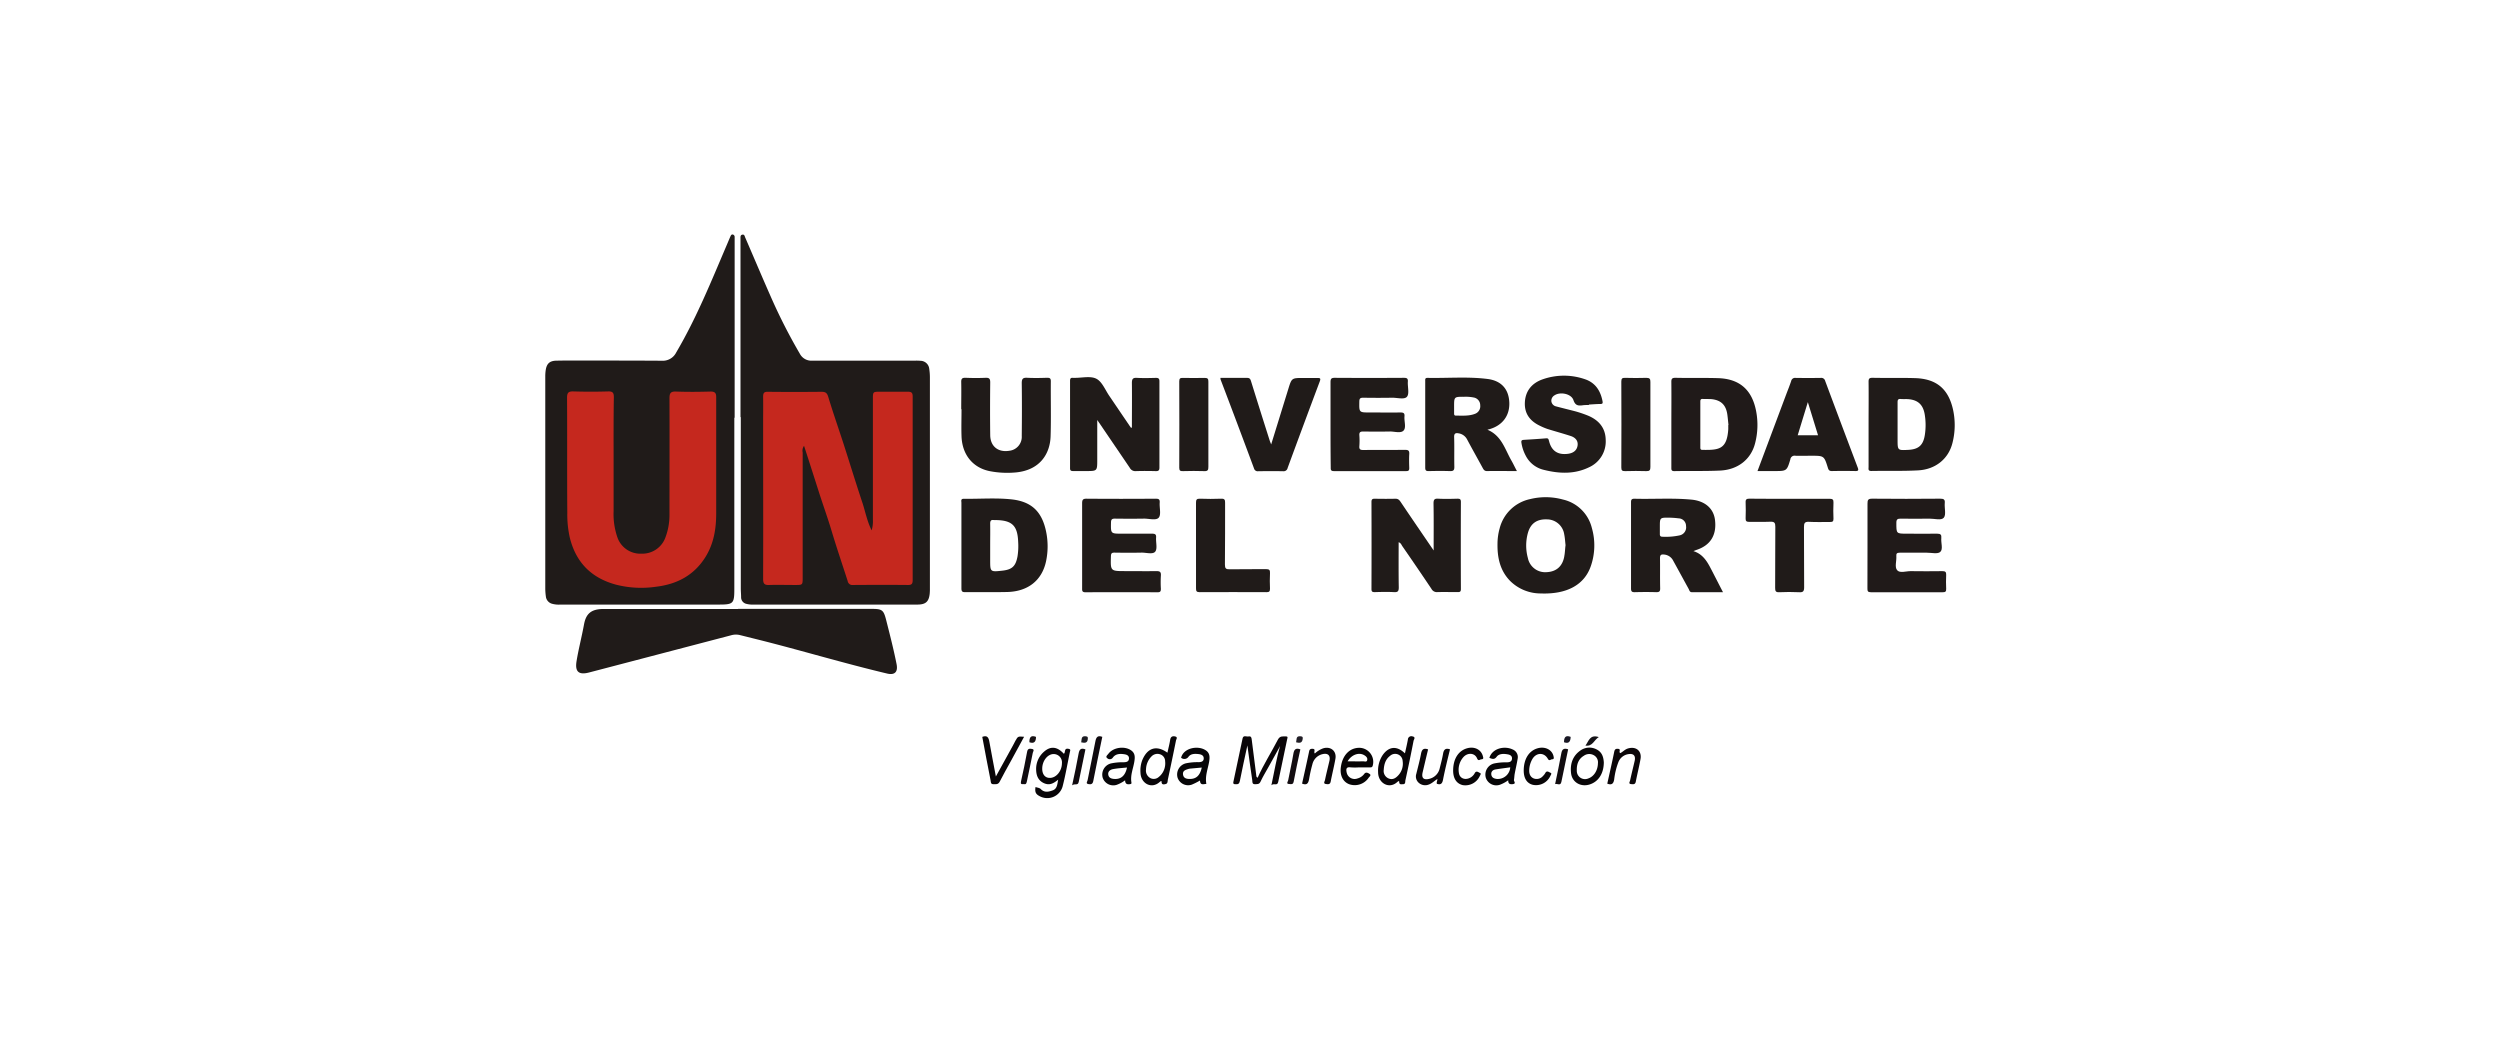 <svg id="Capa_1" data-name="Capa 1" xmlns="http://www.w3.org/2000/svg" viewBox="0 0 1000 417.78"><defs><style>.cls-1{fill:#201b19;}.cls-2{fill:#201a19;}.cls-3{fill:#0a0508;}.cls-4{fill:#090508;}.cls-5{fill:#0a0609;}.cls-6{fill:#0b0609;}.cls-7{fill:#080507;}.cls-8{fill:#0f090e;}.cls-9{fill:#130d11;}.cls-10{fill:#0f0a0f;}.cls-11{fill:#100a0f;}.cls-12{fill:#110c10;}.cls-13{fill:#141216;}.cls-14{fill:#211e26;}.cls-15{fill:#191824;}.cls-16{fill:#171114;}.cls-17{fill:#1b1b22;}.cls-18{fill:#c5281e;}.cls-19{fill:#080508;}.cls-20{fill:#060507;}.cls-21{fill:#060508;}.cls-22{fill:#060405;}.cls-23{fill:#090608;}</style></defs><title>paquete</title><path class="cls-1" d="M293.73,167.09V235.6c0,5.85-.39,6.23-6.21,6.23H224.21a9.92,9.92,0,0,1-3.29-.3,3.38,3.38,0,0,1-2.57-2.91,24.58,24.58,0,0,1-.24-3.09q0-42.45,0-84.91a17.17,17.17,0,0,1,.19-2.68c.41-2.52,1.61-3.61,4.19-3.67,3.32-.08,6.64-.05,10-.05,10.72,0,21.45,0,32.17.07a6,6,0,0,0,5.83-3.32c8.07-13.71,14-28.41,20.23-43,.49-1.14.95-2.29,1.46-3.42.19-.44.44-.91,1.07-.71a1,1,0,0,1,.61,1c0,.55,0,1.11,0,1.66v70.58Z"/><path class="cls-1" d="M296.2,166.86V95.45c0-.62-.1-1.38.66-1.57,1-.24,1,.7,1.29,1.28,3.34,7.71,6.6,15.45,10,23.14a222,222,0,0,0,11.8,23.22,5.21,5.21,0,0,0,5.09,2.74c13.7,0,27.4,0,41.1,0a17.83,17.83,0,0,1,2.07.06,3.57,3.57,0,0,1,3.49,3.23,22.82,22.82,0,0,1,.26,3.3q0,42.24,0,84.49a20.45,20.45,0,0,1-.07,2.07c-.32,3.21-1.56,4.38-4.79,4.42-4.09,0-8.17,0-12.25,0l-53.35,0a9.68,9.68,0,0,1-2.88-.27,2.69,2.69,0,0,1-2.18-2.66c0-1.17-.12-2.35-.12-3.52V166.86Z"/><path class="cls-1" d="M295.26,243.55h53.35c4.25,0,4.82.4,5.86,4.48,1.49,5.88,3,11.74,4.18,17.71.58,3.06-.78,4.39-3.76,3.69-17.38-4.12-34.47-9.29-51.78-13.62l-7.22-1.8a6.82,6.82,0,0,0-3.47.11Q264,261.57,235.61,269c-4.13,1.08-5.66-.34-5-4.46.81-5,2.11-9.85,3-14.79.78-4.11,2.68-6.16,7.82-6.16h53.77Z"/><path class="cls-1" d="M573.46,220.18c0-6.69.06-12.75-.05-18.81,0-1.6.44-2,2-1.89,2.48.13,5,.07,7.47,0,1,0,1.48.09,1.48,1.3q-.08,17.43,0,34.85c0,1.09-.43,1.23-1.34,1.21-2.7,0-5.4-.07-8.09,0a2.39,2.39,0,0,1-2.33-1.27q-5.77-8.59-11.67-17.11c-.36-.53-.56-1.26-1.47-1.57,0,6.08-.06,12.07.05,18.05,0,1.56-.38,2-1.93,1.91-2.55-.14-5.12-.07-7.67,0-1,0-1.32-.2-1.32-1.25q.06-17.42,0-34.85c0-1,.37-1.28,1.32-1.26,2.77.05,5.54.07,8.3,0,1.11,0,1.56.57,2.09,1.34C564.52,207.11,568.81,213.37,573.46,220.18Z"/><path class="cls-1" d="M452.76,171.1c0-6,.07-12,0-17.95,0-1.69.51-2.11,2.1-2,2.49.13,5,.07,7.47,0,1.07,0,1.45.29,1.44,1.4q0,17.24,0,34.46c0,1.08-.32,1.46-1.41,1.44-2.7-.07-5.4-.09-8.1,0a2.45,2.45,0,0,1-2.33-1.3c-3.83-5.67-7.7-11.3-11.55-17l-1.48-2.15V183.9c0,4.52,0,4.52-4.51,4.52-1.73,0-3.46,0-5.19,0-.9,0-1.19-.29-1.18-1.19q0-17.44,0-34.88c0-.86.21-1.32,1.15-1.21a7.66,7.66,0,0,0,.83,0c2.9,0,6.28-.83,8.57.37s3.5,4.45,5.14,6.83Q448,164.67,452.3,171A2.43,2.43,0,0,0,452.76,171.1Z"/><path class="cls-1" d="M384.49,163.68c0-3.59.08-7.19,0-10.78-.05-1.51.46-1.84,1.86-1.78,2.62.11,5.26.12,7.88,0,1.44-.06,1.87.37,1.86,1.84-.07,7.05-.09,14.1,0,21.15.07,4.47,3.2,6.91,7.61,6.2a5.59,5.59,0,0,0,5-5.91c.08-7.06.1-14.11,0-21.16,0-1.76.51-2.22,2.19-2.13,2.62.14,5.26.09,7.88,0,1.1,0,1.57.15,1.56,1.42-.07,7.33.14,14.66-.09,22-.21,6.75-4.06,13.69-14.33,14.48a37,37,0,0,1-9.91-.53c-6.88-1.34-11.16-6.63-11.39-14-.12-3.59,0-7.19,0-10.79Z"/><path class="cls-1" d="M432.85,218.18c0-5.6,0-11.2,0-16.8,0-1.38.25-1.92,1.79-1.9q13.8.11,27.59,0c1.22,0,1.75.21,1.65,1.57-.16,2.05.65,4.75-.38,6s-3.88.37-5.92.4c-3.87.06-7.75.05-11.62,0-1.14,0-1.53.3-1.56,1.5-.09,4.52-.14,4.52,4.34,4.52,4,0,8,0,12,0,1.18,0,1.81.17,1.7,1.56-.15,1.92.6,4.41-.35,5.62s-3.61.36-5.51.4c-3.6.08-7.19.06-10.79,0-1.07,0-1.38.29-1.42,1.39-.18,6-.22,6,5.75,6,4.15,0,8.3.07,12.45,0,1.5,0,1.88.43,1.78,1.85a42.79,42.79,0,0,0,0,5.19c0,1-.17,1.44-1.33,1.43q-14.43-.08-28.84,0c-1.43,0-1.33-.74-1.33-1.68C432.86,229.52,432.85,223.85,432.85,218.18Z"/><path class="cls-2" d="M747,218.07c0-5.53,0-11.07,0-16.6,0-1.45.2-2,1.87-2,9.06.1,18.13.08,27.19,0,1.43,0,2,.31,1.84,1.8-.17,2,.62,4.6-.38,5.81s-3.75.35-5.73.38c-3.8.06-7.61.05-11.42,0-1.23,0-1.84.14-1.83,1.65,0,4.37-.07,4.37,4.29,4.36,4,0,8,.07,12,0,1.41,0,1.82.42,1.69,1.75-.2,1.91.81,4.46-.42,5.55-1,.94-3.54.3-5.4.31-3.6,0-7.2,0-10.79,0-1.09,0-1.47.29-1.38,1.39.15,1.92-.77,4.37.34,5.63s3.53.34,5.38.36q6.33.09,12.66,0c1.14,0,1.62.26,1.56,1.49-.09,1.86-.09,3.74,0,5.6.06,1.16-.42,1.36-1.45,1.35-9.55,0-19.1,0-28.65,0-1.29,0-1.41-.5-1.4-1.57C747,229.56,747,223.82,747,218.07Z"/><path class="cls-1" d="M532.21,169.66c0-5.6,0-11.2,0-16.8,0-1.34.33-1.74,1.71-1.73q13.79.09,27.58,0c1.21,0,1.74.21,1.64,1.56-.14,2.06.68,4.76-.35,6s-3.87.37-5.92.4c-3.87.07-7.74.06-11.61,0-1.17,0-1.51.33-1.53,1.51-.08,4.39-.12,4.39,4.2,4.39,4.08,0,8.16.05,12.24,0,1.25,0,1.75.28,1.62,1.6-.17,1.91.77,4.39-.35,5.62s-3.65.35-5.55.39c-3.53.07-7.06.06-10.58,0-1.14,0-1.65.26-1.57,1.49a28.71,28.71,0,0,1,0,4.35c-.12,1.38.48,1.57,1.67,1.56,5.53-.06,11.07,0,16.6-.06,1.36,0,1.78.36,1.69,1.71-.11,1.86-.06,3.73,0,5.6,0,.9-.28,1.19-1.18,1.19-9.68,0-19.36,0-29,0-1.3,0-1.23-.69-1.23-1.56C532.22,181.14,532.21,175.4,532.21,169.66Z"/><path class="cls-1" d="M635.52,162c-.83,0-1.67,0-2.49.12-1.75.23-2.93.1-3.65-2.07-.86-2.55-5.26-3.45-7.56-1.93a2.5,2.5,0,0,0-1.27,2.44,2.41,2.41,0,0,0,1.9,2c2.59.7,5.2,1.32,7.79,2a47.84,47.84,0,0,1,4.69,1.58c4.43,1.76,7.26,4.88,7.35,9.78a11.33,11.33,0,0,1-6.68,11c-6,2.9-12.17,2.54-18.39.94a10.87,10.87,0,0,1-6.9-5.55,16.07,16.07,0,0,1-1.72-5.05c-.17-.92,0-1.26.93-1.32,3-.18,5.93-.36,8.9-.61,1-.08,1,.44,1.22,1.19,1,3.89,3.53,5.53,7.57,5,1.94-.26,3.48-1.21,3.81-3.23s-.93-3.29-2.71-3.88c-3.06-1-6.19-1.85-9.28-2.81a24.34,24.34,0,0,1-3-1.26c-4-1.89-6.32-4.86-6.08-9.44s2.84-7.64,7-9.13a25.61,25.61,0,0,1,16.89-.13c4.23,1.36,6.36,4.59,7.17,8.84.16.85,0,1.1-.87,1.12-1.52,0-3,.14-4.55.22Z"/><path class="cls-1" d="M488.18,151.16c3.67,0,7.19,0,10.71,0,1.14,0,1.31.65,1.58,1.5q3.64,11.73,7.37,23.44c.14.45.33.88.63,1.67,2.35-7.61,4.6-14.87,6.84-22.13,1.37-4.45,1.35-4.45,6-4.45,1.86,0,3.73,0,5.6,0,1.05,0,1.5.07,1,1.37q-6.49,17.28-12.86,34.63a1.61,1.61,0,0,1-1.77,1.3c-3.31-.06-6.63-.05-9.95,0a1.51,1.51,0,0,1-1.71-1.08Q495,169.56,488.23,151.8A2.56,2.56,0,0,1,488.18,151.16Z"/><path class="cls-1" d="M716,199.51c5.25,0,10.51,0,15.76,0,1.25,0,1.7.27,1.63,1.59-.11,2.14-.08,4.29,0,6.43,0,1-.33,1.28-1.3,1.26-2.83,0-5.67.1-8.5-.06-1.72-.09-2,.54-2,2.1.07,8,0,16,.07,24.06,0,1.65-.44,2.11-2.05,2-2.62-.13-5.26-.12-7.88,0-1.42.07-1.68-.43-1.67-1.73.06-8.16,0-16.32.07-24.47,0-1.53-.34-2.05-1.94-2-2.82.13-5.66,0-8.5.06-1.06,0-1.48-.28-1.44-1.4.07-2.14.09-4.29,0-6.43-.06-1.26.5-1.46,1.59-1.45C705.17,199.54,710.56,199.51,716,199.51Z"/><path class="cls-1" d="M478.4,218.13c0-5.67,0-11.34,0-17,0-1.24.25-1.7,1.58-1.65,2.83.11,5.67.12,8.5,0,1.37-.06,1.57.46,1.56,1.66,0,8.22,0,16.45-.07,24.67,0,1.57.39,1.95,1.93,1.91,4.84-.1,9.68,0,14.52-.07,1.32,0,1.64.38,1.58,1.63-.11,2.06-.09,4.14,0,6.21,0,1.11-.32,1.38-1.39,1.38q-13.38-.06-26.75,0c-1.23,0-1.46-.41-1.45-1.53C478.43,229.6,478.4,223.87,478.4,218.13Z"/><path class="cls-1" d="M483.35,169.88c0,5.6,0,11.21,0,16.81,0,1.25-.18,1.83-1.65,1.76-2.83-.12-5.67-.06-8.5,0-1,0-1.5-.09-1.5-1.31q.07-17.33,0-34.65c0-1.19.49-1.34,1.48-1.33,2.9.05,5.81.08,8.71,0,1.24,0,1.47.41,1.46,1.53C483.33,158.4,483.35,164.14,483.35,169.88Z"/><path class="cls-1" d="M660.16,169.78c0,5.67,0,11.34,0,17,0,1.23-.28,1.71-1.59,1.67-2.83-.1-5.67-.08-8.5,0-1.12,0-1.55-.2-1.54-1.44q.08-17.2,0-34.41c0-1.23.4-1.49,1.53-1.46,2.83.08,5.67.09,8.5,0,1.3,0,1.61.41,1.6,1.65C660.13,158.45,660.16,164.12,660.16,169.78Z"/><path class="cls-3" d="M503.05,311.11c2.34-5.27,5.45-10.12,8.09-15.23.83-1.61,2-1.31,3.28-1.31.87,0,.55.66.47,1-1.18,5.73-2.41,11.45-3.6,17.17-.38,1.81-1.7.36-2.73,1.35,1.23-5.63,2-10.7,3.49-15.68l-4.59,8.27c-1.1,2-2.3,3.92-3.26,6-.53,1.12-1.32.95-2.2,1-1.25.05-1-1-1.1-1.61-.68-4.42-1.25-8.86-1.95-13.9-1.09,5.1-2.12,9.63-3,14.19-.23,1.22-.76,1.39-1.78,1.33-.71,0-1-.2-.82-.95,1.24-5.79,2.42-11.59,3.68-17.37.31-1.45,1.58-.61,2.41-.79,1.14-.23,1.18.71,1.27,1.42.61,4.65,1.18,9.29,1.77,13.94C502.55,310.31,502.41,310.78,503.05,311.11Z"/><path class="cls-4" d="M392.91,294.75c1.94-.76,2.54.23,2.83,1.91.8,4.53,1.69,9,2.61,13.94l6.79-12.33c.36-.67.69-1.35,1.05-2,1-1.76,1-1.76,3.45-1.56l-5.23,9.61c-1.52,2.78-3.1,5.53-4.53,8.35-.64,1.25-1.64,1-2.64,1s-.9-1-1-1.5C395.07,306.36,394,300.55,392.91,294.75Z"/><path class="cls-5" d="M580,299.73c-1,4.11-2,8.1-2.79,12.14-.31,1.6-.92,2.16-2.45,1.65-.25-.62.21-1.18.2-1.91-1.22.72-2.13,1.74-3.44,2.2a3.86,3.86,0,0,1-4-.67,3.38,3.38,0,0,1-1-3.59c.65-2.67,1.38-5.33,1.88-8,.31-1.7,1-2.47,2.84-1.79-.73,3-1.46,6.1-2.18,9.16-.53,2.23.34,3.17,2.58,2.63a5.54,5.54,0,0,0,4.26-4.31c.49-1.93,1-3.86,1.34-5.82C577.54,299.74,578.29,299.15,580,299.73Z"/><path class="cls-5" d="M520.83,313.44c.92-4.15,1.85-8.25,2.71-12.36.19-.86.19-1.59,1.41-1.56,1.61,0,.35,1.31,1,1.87a9.58,9.58,0,0,1,3.39-2.08c3-.85,5.36,1.15,4.83,4.19s-1.31,6.06-1.89,9.11c-.23,1.2-1,1.13-1.85,1-1.27-.13-.55-1.06-.45-1.54.53-2.55,1.18-5.09,1.77-7.63.53-2.24-.55-3.32-2.8-2.77a5.42,5.42,0,0,0-4,4.07,57.94,57.94,0,0,0-1.3,5.84C523.35,313.17,522.87,314.26,520.83,313.44Z"/><path class="cls-6" d="M642.91,313.46c.92-4.15,1.87-8.3,2.72-12.47.19-.95.35-1.53,1.49-1.47,1.56.09.17,1.28,1,1.72.93-.4,1.75-1.44,3-1.83,3.21-1,5.67.91,5.09,4.19-.54,3-1.3,6-1.9,9.09-.25,1.23-1.12,1-1.9.95-1.15-.13-.46-1-.38-1.42.56-2.62,1.23-5.22,1.83-7.84.48-2.08-.44-3.08-2.53-2.72a5.1,5.1,0,0,0-4,3.26,28.5,28.5,0,0,0-1.65,6.8C645.42,313.44,644.71,314.16,642.91,313.46Z"/><path class="cls-7" d="M609.49,308c.08-4.51,2.14-7.72,5.58-8.69,3-.84,5.82.61,6.36,3.26.13.59.23,1.14-.61,1.15-.55,0-1.08.87-1.69-.21-1.48-2.63-4.61-2.55-6.18.11a9.42,9.42,0,0,0-1.26,4.32c-.07,1.5.36,2.82,1.78,3.43a3.31,3.31,0,0,0,3.75-1,4.59,4.59,0,0,0,.88-1.13c.65-1.22,1.5-.34,2.12-.12s.1.88-.08,1.26a6.3,6.3,0,0,1-7,3.55C610.7,313.31,609.44,311.27,609.49,308Z"/><path class="cls-7" d="M581.26,308c.08-4.53,2.14-7.73,5.59-8.69,2.92-.82,5.58.5,6.28,3.09.16.6.47,1.26-.57,1.33-.6,0-1.17.93-1.74-.41-.93-2.2-3.75-2.38-5.46-.47a7.58,7.58,0,0,0-1.8,6.35c.29,2,2.17,2.86,4.08,2.09a4.34,4.34,0,0,0,2.24-2c.66-1.22,1.51-.33,2.12-.1s.08.87-.1,1.26a6.36,6.36,0,0,1-6.79,3.6C582.57,313.45,581.2,311.32,581.26,308Z"/><path class="cls-8" d="M440.92,294.74c-1.22,5.89-2.47,11.79-3.62,17.71-.25,1.29-1,1.35-1.92,1.19-1.21-.21-.46-1-.34-1.56,1-5.19,2.14-10.37,3.12-15.57C438.48,294.83,439.11,294.05,440.92,294.74Z"/><path class="cls-9" d="M520.14,299.74c-.9,4.28-1.88,8.55-2.66,12.86-.24,1.3-1,1.08-1.78,1-1.42,0-.53-1-.44-1.45.68-3.57,1.51-7.12,2.1-10.7C517.65,299.72,518.35,299.08,520.14,299.74Z"/><path class="cls-10" d="M409.52,313.64c-.95.1-1.37,0-1.12-1.07.89-3.95,1.73-7.9,2.45-11.88.24-1.36,1.07-1.25,1.92-1.12,1.2.17.44,1.12.35,1.55-.71,3.76-1.58,7.5-2.33,11.26C410.62,313.23,410.47,313.89,409.52,313.64Z"/><path class="cls-11" d="M428.85,314.13c1-4.67,1.87-8.62,2.57-12.6.3-1.72.9-2.5,2.75-1.78-.89,4.29-1.81,8.63-2.68,13C431.16,314.4,430,313.26,428.85,314.13Z"/><path class="cls-12" d="M622.05,313.63c.85-4.2,1.75-8.22,2.47-12.27.3-1.69,1-2.21,2.74-1.64-.9,4.32-1.82,8.66-2.7,13C624.19,314.51,623,313.34,622.05,313.63Z"/><path class="cls-13" d="M639.52,294.83c-1.93,1.15-2.43,3.84-5.35,3.41C635.53,296.45,635.91,293.66,639.52,294.83Z"/><path class="cls-14" d="M518.42,296.91c.33-1-.22-2.65,1.86-2.39.71.09.89.22.81,1C520.88,297.29,519.81,297.3,518.42,296.91Z"/><path class="cls-15" d="M625.6,296.9c0-1.85.56-3,2.67-2.15C628.2,296.54,627.6,297.65,625.6,296.9Z"/><path class="cls-16" d="M414.4,294.75c0,1.86-.69,2.85-2.64,2.15C411.72,295.05,412.29,293.91,414.4,294.75Z"/><path class="cls-17" d="M432.48,296.94c.26-1.21-.1-2.67,1.83-2.42.7.1.88.22.82,1C435,297.36,433.84,297.21,432.48,296.94Z"/><path class="cls-18" d="M245.44,183.11q0,10.69,0,21.38A28.55,28.55,0,0,0,247,215.06a9.71,9.71,0,0,0,9.61,6.41,9.82,9.82,0,0,0,9.58-6.55,25.33,25.33,0,0,0,1.6-8.7c0-15.64.06-31.27,0-46.91,0-2,.43-2.77,2.61-2.69,4.63.18,9.27.13,13.9,0,1.68,0,2.18.64,2.18,2.17,0,15.5,0,31,0,46.5,0,6.1-.91,12-4.23,17.41-4.59,7.43-11.46,11-19.87,12a40.85,40.85,0,0,1-16-.84c-9.81-2.66-16-8.84-18.46-18.81a42.25,42.25,0,0,1-1-9.86c-.12-15.36,0-30.72-.1-46.08,0-2,.53-2.6,2.54-2.54q6.94.21,13.9,0c1.93-.06,2.29.66,2.28,2.39C245.4,167.06,245.44,175.09,245.44,183.11Z"/><path class="cls-18" d="M348.65,212.14a12.24,12.24,0,0,0,.51-4.21q0-24.18,0-48.36c0-2.88,0-2.88,3-2.88,3.67,0,7.34,0,11,0,1.43,0,1.92.42,1.91,1.89q0,36.73,0,73.47c0,1.39-.33,1.95-1.84,1.94-7.33-.07-14.66-.05-22,0a1.89,1.89,0,0,1-2.16-1.58c-2.17-6.74-4.45-13.43-6.48-20.21-1.5-5-3.27-9.91-4.87-14.87-2-6.26-4-12.52-6.1-19a3.28,3.28,0,0,0-.55,2.66q0,25,0,50c0,3,0,3-3,3-3.46,0-6.93-.1-10.38,0-1.91.09-2.44-.51-2.44-2.42.07-20.75,0-41.51,0-62.26,0-3.53.06-7.06,0-10.59,0-1.48.33-2.06,1.95-2,7.12.08,14.25.07,21.37,0,1.53,0,2.23.35,2.72,2,1.93,6.38,4.14,12.68,6.19,19,2.57,8,5,15.94,7.65,23.88C346.19,205,346.93,208.68,348.65,212.14Z"/><path class="cls-1" d="M684,226.81c-1.48-2.78-3.25-5.31-6.63-6.36.56-.22.94-.39,1.33-.52,5.49-1.85,8-5.89,7.31-11.86-.53-4.67-4-7.7-9.43-8.22-7.6-.72-15.21-.15-22.82-.36-1.15,0-1.36.44-1.35,1.46q0,17.24,0,34.45c0,1.23.4,1.5,1.53,1.47,2.84-.07,5.68-.09,8.51,0,1.24,0,1.65-.24,1.62-1.57-.1-4,0-8-.07-12,0-1.41.5-1.61,1.7-1.48a4.49,4.49,0,0,1,3.59,2.48c2.07,3.74,4.1,7.5,6.16,11.24.31.56.38,1.35,1.34,1.34,4,0,8.07,0,12.41,0C687.32,233.27,685.68,230,684,226.81Zm-12.06-12.68a26.39,26.39,0,0,1-7,.56c-.72,0-1-.33-1-1,0-1,0-1.93,0-2.9,0-3.74,0-3.77,3.78-3.72a32.71,32.71,0,0,1,3.7.27,3.05,3.05,0,0,1,3,3.1A3.26,3.26,0,0,1,671.92,214.13Z"/><path class="cls-1" d="M604.58,184.25c-2.6-4.51-3.92-10-9.62-12.36l.9-.24c5.2-1.51,8.11-5.49,7.86-10.75s-3.18-8.63-8.76-9.32c-8-1-16-.26-24-.43-1,0-.87.65-.87,1.26,0,11.55,0,23.1,0,34.65,0,1.11.35,1.4,1.41,1.38,2.84-.07,5.68-.1,8.51,0,1.4.05,1.76-.41,1.73-1.76-.09-3.94.05-7.89-.08-11.83-.05-1.59.66-1.72,1.84-1.51a4.64,4.64,0,0,1,3.37,2.49c2,3.76,4.11,7.49,6.15,11.25.41.75.74,1.37,1.81,1.35,3.86-.07,7.73,0,11.94,0C605.89,186.81,605.3,185.49,604.58,184.25Zm-14.64-18.7c-2.45.93-5,.68-7.57.7-.7,0-.73-.44-.73-.95,0-.9,0-1.8,0-2.7,0-3.9,0-3.9,4.05-3.89a16.48,16.48,0,0,1,4.08.35,3.14,3.14,0,0,1,2.32,3.07A3.21,3.21,0,0,1,589.94,165.55Z"/><path class="cls-1" d="M418.41,212.49c-1.67-7.89-5.81-11.88-13.85-12.75-6.33-.67-12.71-.13-19.07-.23-1.32,0-.91,1-.92,1.62,0,5.67,0,11.34,0,17s0,11.48,0,17.21c0,1.14.27,1.54,1.47,1.52,5.6-.06,11.2.07,16.8-.06,8.37-.18,14-4.68,15.6-12.38A28.94,28.94,0,0,0,418.41,212.49ZM407,222.58c-.71,3.84-2.11,5.23-5.93,5.67-5,.56-5,.56-5-4.27v-5.8c0-2.9.06-5.81,0-8.71,0-1.21.37-1.62,1.52-1.44a7.63,7.63,0,0,0,.83,0c6.45.12,8.61,2.25,8.85,8.76A26.07,26.07,0,0,1,407,222.58Z"/><path class="cls-1" d="M781.27,164.12c-1.81-8.51-6.62-12.61-15.27-12.87-5.67-.17-11.35,0-17-.13-1.34,0-1.58.41-1.57,1.64.07,5.68,0,11.35,0,17s0,11.34,0,17c0,.77-.3,1.65,1.11,1.63,6.23-.11,12.47.09,18.68-.24,7-.37,12.17-4.62,13.75-10.92A28.82,28.82,0,0,0,781.27,164.12Zm-11.33,9.82c-.63,4.09-2.43,5.77-6.56,6-4.35.23-4.35.23-4.35-4.15v-6c0-3,0-5.95,0-8.92,0-1,.27-1.36,1.28-1.27s1.93,0,2.9.06c4,.29,6.07,2.24,6.7,6.25A25.81,25.81,0,0,1,769.94,173.94Z"/><path class="cls-2" d="M702.44,164.41c-1.64-8.53-6.66-12.9-15.25-13.15-5.67-.17-11.35,0-17-.14-1.44,0-1.67.48-1.65,1.76.06,5.6,0,11.2,0,16.81s0,11.48,0,17.22c0,.89-.08,1.56,1.22,1.54,6.09-.12,12.18.06,18.26-.22,7.12-.33,12.35-4.46,14-10.86A29.08,29.08,0,0,0,702.44,164.41ZM691.31,170c0,.55,0,1.1,0,1.65-.52,8.1-3.7,8.41-10.35,8.3-.83,0-.83-.48-.83-1.07,0-6.08,0-12.16,0-18.24,0-.8.23-1.11,1-1.06,1.17.06,2.36,0,3.52.08,3.82.43,5.76,2.37,6.29,6.21.19,1.37.3,2.75.45,4.12Z"/><path class="cls-1" d="M636.72,211.11a15.43,15.43,0,0,0-11.52-11.29,26,26,0,0,0-13.11-.19,16,16,0,0,0-12.22,11.68,23.2,23.2,0,0,0-.87,6.12c-.1,5.61,1,10.84,5.11,15a17.35,17.35,0,0,0,12.18,4.95c10.65.4,17.45-3.57,20-10.83A25.23,25.23,0,0,0,636.72,211.11Zm-11,11.44c-.71,3.95-3.15,6.11-7,6.31a7.06,7.06,0,0,1-7.57-5.65,18.89,18.89,0,0,1,0-10c1.08-3.86,3.64-5.62,7.65-5.46a7,7,0,0,1,6.89,6c.3,1.48.37,3,.53,4.32C626,219.68,626,221.13,625.7,222.55Z"/><path class="cls-1" d="M743.08,187q-6.55-17.29-13-34.6a1.61,1.61,0,0,0-1.81-1.24q-5,.08-10,0a1.59,1.59,0,0,0-1.8,1.26c-.63,1.89-1.39,3.74-2.09,5.61L703,188.42h6.75c4.92,0,5,0,6.39-4.68a1.68,1.68,0,0,1,2-1.44c2.14.07,4.29,0,6.43,0,5,0,5.08,0,6.56,4.76.3,1,.62,1.37,1.66,1.36q4.66-.09,9.34,0C743.36,188.46,743.49,188.06,743.08,187Zm-24-12.89c1.32-4.32,2.6-8.51,4.06-13.26l4.08,13.26Z"/><path class="cls-19" d="M427.29,299.51c-1.77-.28-1,1.5-1.76,2-2.65-2.91-5.32-3.18-8-.76a9.07,9.07,0,0,0-3.07,7.18c.06,2.24.78,4.22,3,5.28s3.85.28,5.81-1.36c-.37,2-.43,3.68-2.21,4.31-1.6.57-3.28,1-4.77-.55-.47-.47-1.36-.54-2.08-.8-.31,1.94.06,2.78,1.45,3.55a6.38,6.38,0,0,0,9.36-3.7c1.21-4.66,2-9.42,3-14.14C428.24,299.82,428,299.63,427.29,299.51Zm-7.4,11.65c-1.86,0-3-1.42-3-3.68,0-3.14,2.16-5.88,4.6-5.86a3.33,3.33,0,0,1,3.28,3.69C424.75,308.45,422.44,311.21,419.89,311.16Z"/><path class="cls-19" d="M470.08,294.59c-1-.24-1.8,0-2,1.28-.27,1.73-.72,3.44-1.11,5.21-4.32-3.12-8-2-10.07,3a11.75,11.75,0,0,0-.7,5.08c.16,4.2,4.31,6.54,7.55,3.74.24-.2.86-.76.87-.28,0,1.43.93,1.16,1.62,1,.92-.19.77-1.17.91-1.83q1.68-7.77,3.24-15.56C470.48,295.72,471.22,294.86,470.08,294.59Zm-6.37,16a3,3,0,0,1-3.4.73,3.39,3.39,0,0,1-1.9-3.58,7.63,7.63,0,0,1,2.18-5.16,3.28,3.28,0,0,1,3.4-.87,2.89,2.89,0,0,1,2.06,2.79A7,7,0,0,1,463.71,310.63Z"/><path class="cls-4" d="M565,294.56a1.38,1.38,0,0,0-1.85,1.28c-.32,1.74-.73,3.47-1.17,5.5-3.28-3.15-6.47-2.79-8.92.7a11.31,11.31,0,0,0-1.82,6.86c0,4.4,4.4,6.81,7.56,4,.23-.2.87-.76.88-.22,0,1.33.87,1,1.53,1,1.06,0,.83-1,.95-1.55q1.73-7.87,3.26-15.78C565.53,295.8,566.42,294.83,565,294.56Zm-5.68,15.56c-1,1.13-2.26,1.92-3.82,1.28a3.23,3.23,0,0,1-2-3.51c.13-2.19.72-4.2,2.56-5.58a3,3,0,0,1,5,2.12A6.83,6.83,0,0,1,559.33,310.12Z"/><path class="cls-20" d="M482.44,300.22c-3.08-2.21-9-1.13-10,2.88a2,2,0,0,0,3-.46c1-1.22,2.6-1.16,4.05-1,.95.13,2,.47,2,1.71s-1,1.49-2,1.52a22.67,22.67,0,0,0-5.14.46,4.6,4.6,0,0,0-3.31,5.77,4.46,4.46,0,0,0,5.69,2.75A26.69,26.69,0,0,0,480,312.2c.08,2.06,1.41,1.42,2.54,1.36-.57-3.13.59-5.93,1.11-8.83C483.91,303.06,484.06,301.38,482.44,300.22Zm-6.64,11.36c-1.26,0-2.4-.33-2.59-1.78s.9-1.83,2-2.17a4.41,4.41,0,0,1,.8-.18l4.7-.43C480,310.24,478.46,311.64,475.8,311.58Z"/><path class="cls-20" d="M605.88,309.52c.37-2,.86-4,1.19-6.08a3.27,3.27,0,0,0-2.07-3.68c-3.26-1.52-8.09-.43-9.25,3.38,1.11.45,2,.81,2.91-.43s2.71-1.26,4.23-1c1,.15,2,.52,1.91,1.78s-1.11,1.43-2.11,1.45a22,22,0,0,0-5.13.47A4.59,4.59,0,0,0,594.3,311a4.41,4.41,0,0,0,5.6,2.92,13.74,13.74,0,0,0,3.4-1.82c-.06,1.36.61,1.7,1.78,1.56,1.55-.19.4-1.12.5-1.69C605.73,311.17,605.73,310.33,605.88,309.52Zm-7.12,2.06c-1.09-.12-2.06-.5-2.23-1.72s.59-1.92,1.74-2.1c1.88-.3,3.77-.54,5.83-.83A5,5,0,0,1,598.76,311.58Z"/><path class="cls-21" d="M452.5,300.18c-2.65-1.89-7.22-1.26-9.15,1.34-.35.47-1.25,1.12-.52,1.68a1.46,1.46,0,0,0,2.32-.18c1.1-1.52,2.84-1.58,4.52-1.33.94.13,2,.49,1.92,1.76s-1.12,1.43-2.1,1.45a22.73,22.73,0,0,0-5.14.48,4.62,4.62,0,0,0-3.3,5.62,4.46,4.46,0,0,0,5.6,2.94,13.16,13.16,0,0,0,3.4-1.83c0,1.37.68,1.73,1.83,1.57.45-.07.8-.1.69-.7-.49-2.89.71-5.55,1.16-8.31C454,303,454.13,301.35,452.5,300.18Zm-6.79,11.4c-1.18-.07-2.24-.44-2.41-1.77s.91-2,2-2.18c1.8-.33,3.64-.43,5.51-.63C450.11,310.26,448.41,311.76,445.71,311.58Z"/><path class="cls-22" d="M544,299.13c-4-.14-7,2.84-7.65,7.67-.48,3.26.78,5.89,3.28,6.87a6.71,6.71,0,0,0,7.83-2.57c.29-.41,1.14-1,.41-1.51-.54-.34-1.48-1-2.19,0a5,5,0,0,1-2.7,1.8,3.24,3.24,0,0,1-4.31-2.39c-.28-1.27-.26-2.34,1.62-2.05a23,23,0,0,0,3.32,0H548c.48,0,.87,0,1.08-.64A5.63,5.63,0,0,0,544,299.13Zm2.86,5c-.24.79-1.06.38-1.6.4-2,.05-4,0-6.22,0,1.61-2.73,4.6-3.72,6.71-2.42C546.5,302.57,547.13,303.19,546.86,304.11Z"/><path class="cls-23" d="M638.74,299.82a6.14,6.14,0,0,0-6.64.43c-3.11,2.19-4.11,5.47-3.67,9.08s3.86,5.55,7.36,4.48,5.69-4.26,5.74-8.85C641.4,303.14,641,301,638.74,299.82Zm.43,5.49c-.06,2.91-1.62,5.29-3.83,6.06a3.29,3.29,0,0,1-4.62-3.08c-.09-2.48.59-4.65,2.84-6a3.7,3.7,0,0,1,3.91-.23A3.21,3.21,0,0,1,639.17,305.31Z"/></svg>